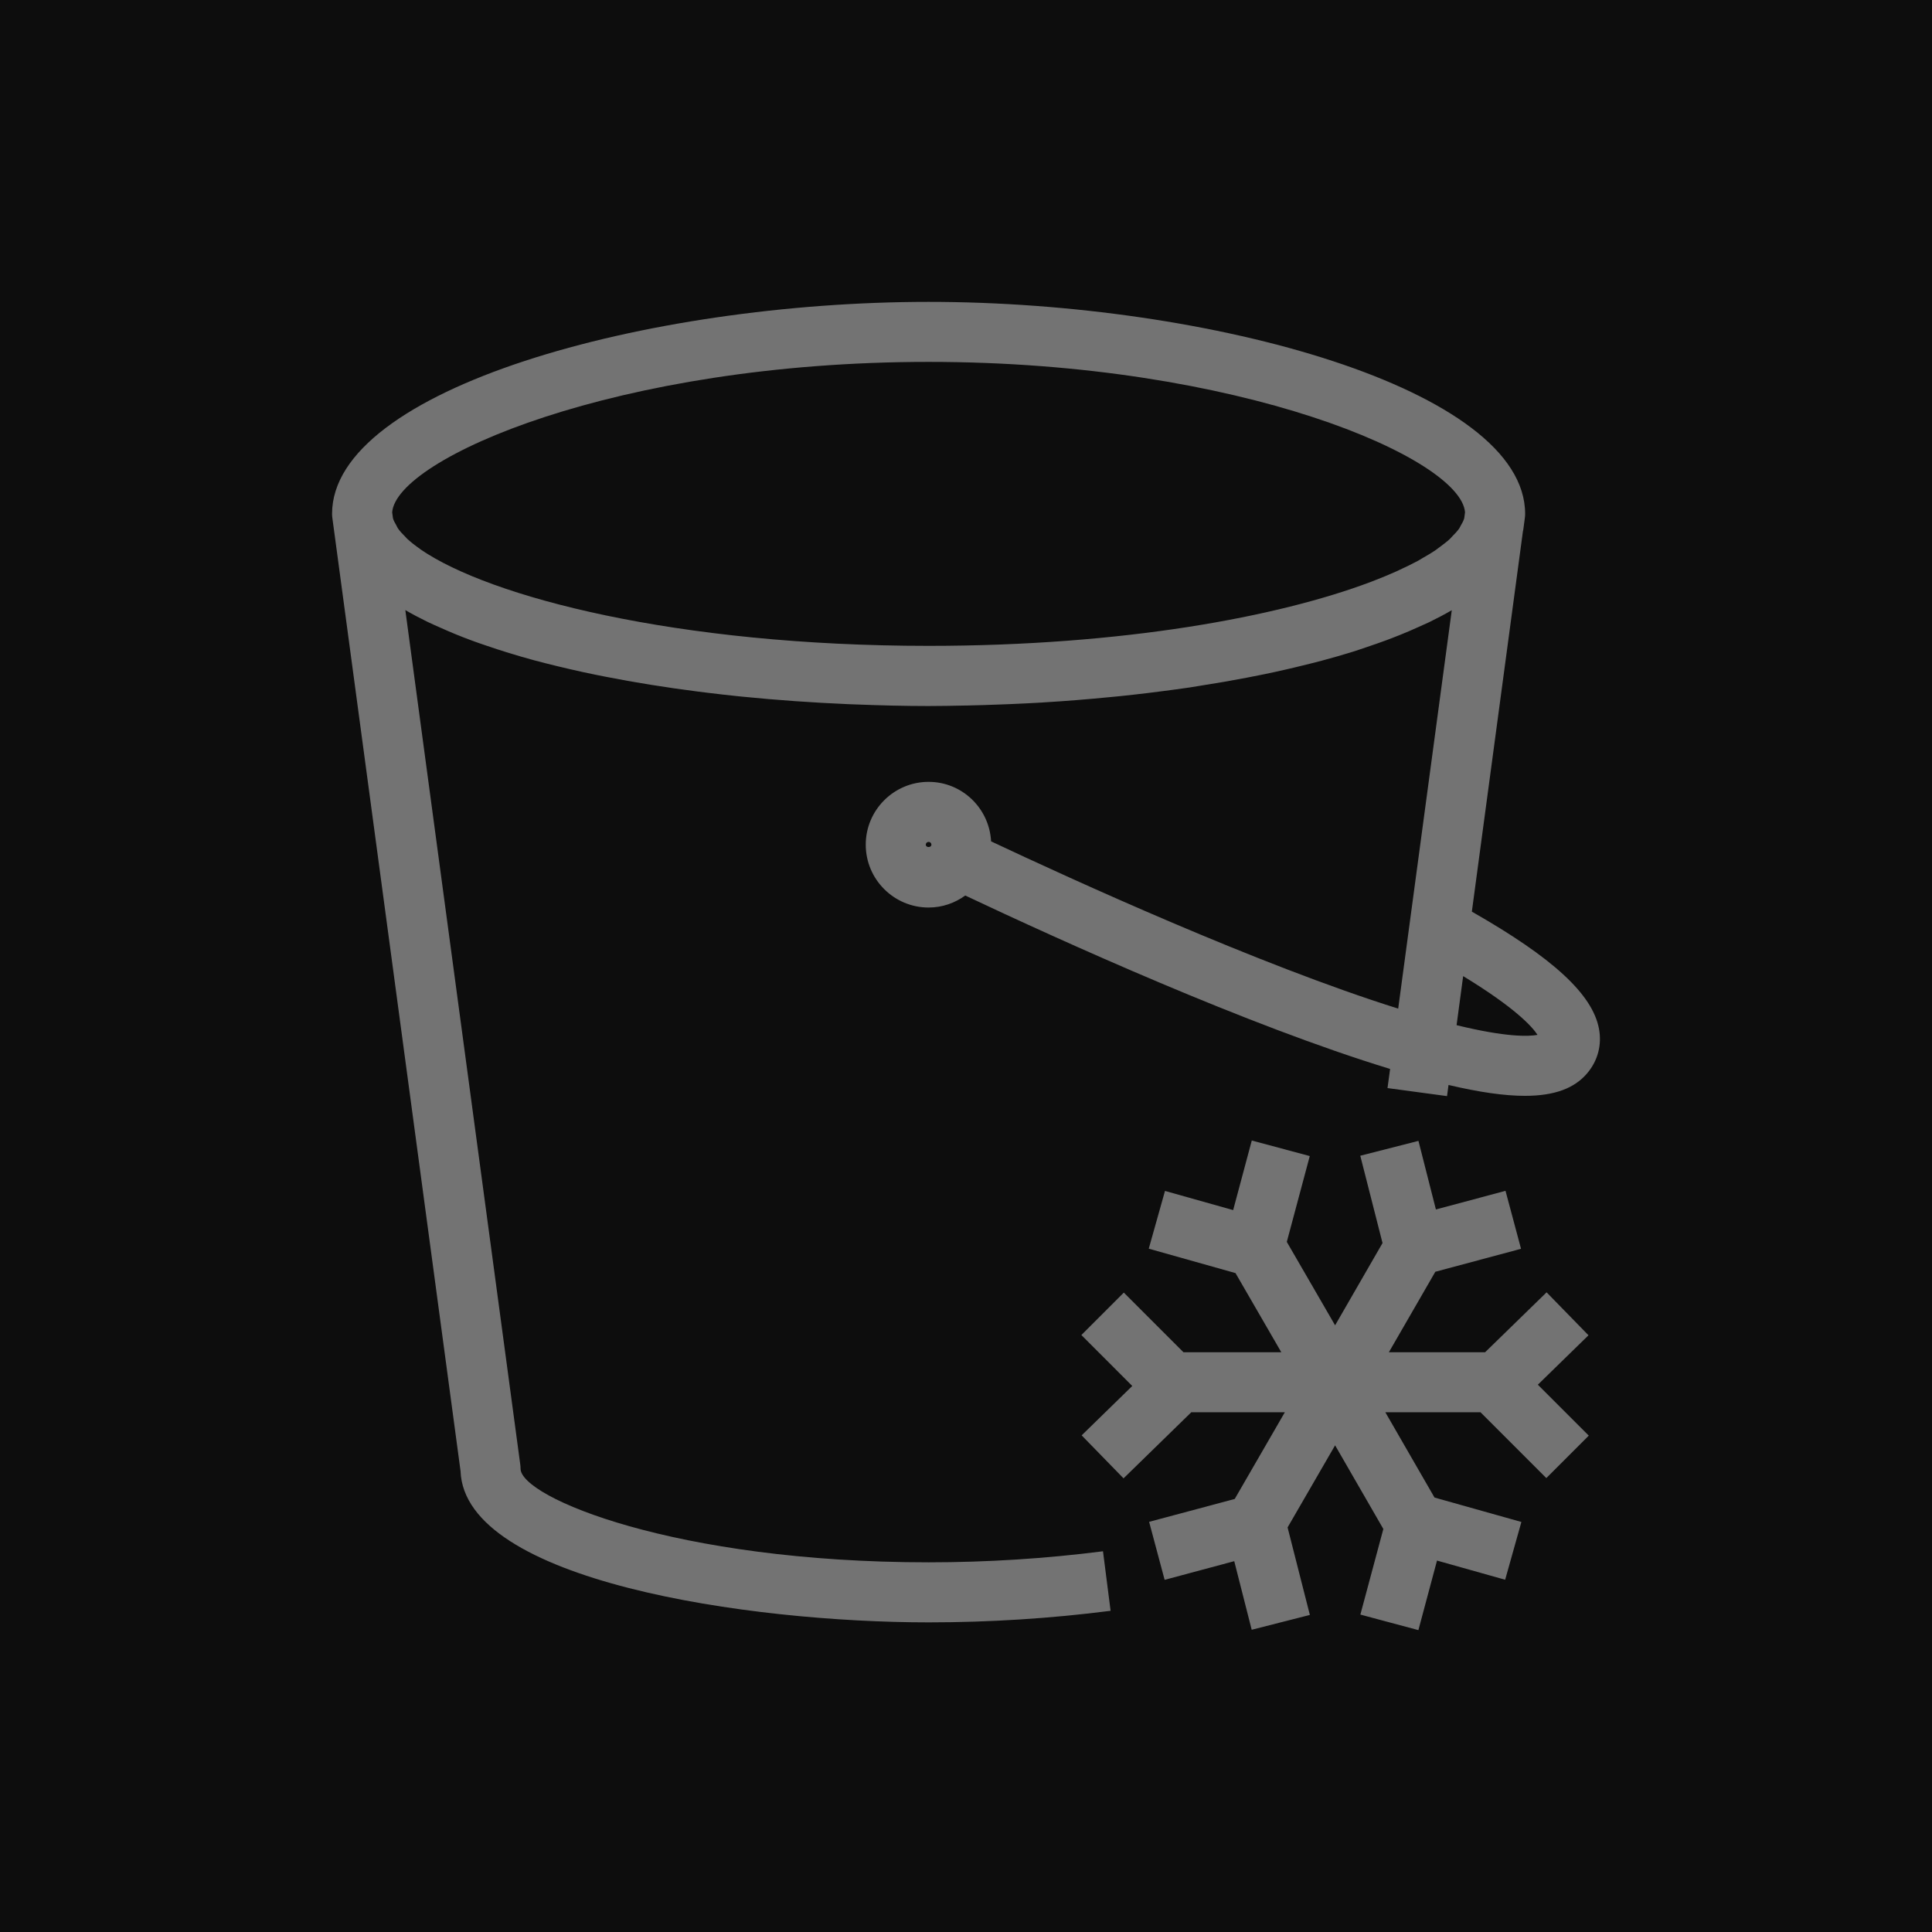<?xml version="1.0" encoding="UTF-8"?>
<svg width="64px" height="64px" viewBox="0 0 64 64" version="1.1" xmlns="http://www.w3.org/2000/svg" xmlns:xlink="http://www.w3.org/1999/xlink">
    <title>Icon-Architecture/48/Arch_Amazon-Simple-Storage-Service-Glacier_48</title>
    <g id="Icon-Architecture/48/Arch_Amazon-Simple-Storage-Service-Glacier_48" stroke="none" stroke-width="1" fill="none" fill-rule="evenodd">
        <g id="Icon-Architecture-BG/48/Storage" fill="rgb(13,13,13)">
            <rect id="Rectangle" x="0" y="0" width="64" height="64"></rect>
        </g>
        <path d="M50.943,45.87 L52.63,47.557 L51.224,48.963 L49.044,46.783 L45.891,46.783 L47.52,49.608 L50.398,50.417 L49.86,52.331 L47.603,51.696 L46.986,54 L45.064,53.485 L45.825,50.649 L44.227,47.878 L42.653,50.598 L43.391,53.497 L41.464,53.988 L40.886,51.716 L38.58,52.334 L38.066,50.413 L40.902,49.655 L42.562,46.783 L39.463,46.783 L37.219,48.972 L35.831,47.548 L37.508,45.912 L35.822,44.225 L37.228,42.819 L39.204,44.795 L42.445,44.795 L40.928,42.173 L38.054,41.364 L38.592,39.451 L40.85,40.086 L41.467,37.781 L43.388,38.296 L42.627,41.139 L44.227,43.903 L45.798,41.178 L45.061,38.285 L46.988,37.793 L47.566,40.065 L49.872,39.448 L50.386,41.368 L47.547,42.129 L46.008,44.795 L49.196,44.795 L51.233,42.81 L52.621,44.233 L50.943,45.87 Z M30.76,11.988 C41.104,11.988 48.394,15.191 48.531,16.971 L48.505,17.166 C48.482,17.248 48.436,17.334 48.385,17.419 C48.367,17.45 48.358,17.478 48.337,17.509 C48.277,17.594 48.194,17.682 48.107,17.768 C48.078,17.799 48.057,17.828 48.023,17.859 C47.926,17.948 47.806,18.039 47.683,18.129 C47.643,18.158 47.61,18.186 47.567,18.216 C47.43,18.31 47.27,18.405 47.104,18.499 C47.059,18.524 47.024,18.549 46.978,18.574 C46.791,18.675 46.582,18.776 46.364,18.877 C46.325,18.894 46.295,18.912 46.256,18.928 C46.012,19.038 45.747,19.146 45.467,19.254 C45.446,19.261 45.428,19.269 45.407,19.277 C42.345,20.433 37.206,21.395 30.764,21.395 C22.391,21.395 16.215,19.767 13.941,18.206 C13.929,18.198 13.92,18.189 13.909,18.181 C13.752,18.071 13.611,17.961 13.494,17.853 C13.468,17.83 13.453,17.807 13.429,17.784 C13.336,17.692 13.249,17.599 13.185,17.508 C13.16,17.472 13.148,17.437 13.129,17.402 C13.083,17.325 13.04,17.246 13.018,17.17 L12.991,16.971 C13.129,15.191 20.418,11.988 30.76,11.988 L30.76,11.988 Z M50.932,34.281 C50.64,34.336 49.906,34.364 48.251,33.96 L48.469,32.335 C50.185,33.379 50.756,34.008 50.932,34.281 L50.932,34.281 Z M30.668,27.981 C30.668,27.93 30.709,27.889 30.761,27.889 C30.814,27.889 30.854,27.929 30.854,27.981 C30.854,28.085 30.668,28.085 30.668,27.981 L30.668,27.981 Z M30.764,51.754 C22.352,51.754 17.244,49.599 17.244,48.651 C17.244,48.607 17.241,48.563 17.235,48.519 L13.427,20.21 C13.658,20.344 13.904,20.474 14.162,20.6 C14.31,20.672 14.471,20.741 14.628,20.81 C14.782,20.879 14.937,20.947 15.098,21.012 C15.278,21.086 15.462,21.157 15.652,21.227 C15.801,21.282 15.956,21.335 16.113,21.388 C16.6,21.555 17.108,21.713 17.645,21.859 C17.662,21.864 17.678,21.869 17.694,21.873 C17.951,21.943 18.217,22.007 18.483,22.073 C18.617,22.105 18.75,22.137 18.886,22.168 C19.163,22.232 19.441,22.294 19.726,22.351 C19.831,22.373 19.936,22.393 20.043,22.414 C21.027,22.608 22.055,22.773 23.119,22.909 C23.215,22.921 23.312,22.934 23.409,22.945 C23.763,22.989 24.116,23.029 24.476,23.066 C24.512,23.07 24.548,23.073 24.583,23.077 C25.742,23.193 26.924,23.276 28.114,23.327 C28.196,23.331 28.279,23.334 28.361,23.336 C29.162,23.367 29.962,23.388 30.76,23.388 C31.171,23.388 31.582,23.379 31.994,23.371 C32.006,23.371 32.018,23.371 32.028,23.371 C32.398,23.363 32.766,23.351 33.135,23.337 C33.239,23.334 33.345,23.33 33.449,23.325 C33.814,23.31 34.178,23.292 34.54,23.271 C34.545,23.27 34.551,23.27 34.555,23.269 C35.301,23.224 36.037,23.165 36.767,23.093 C36.877,23.082 36.989,23.072 37.1,23.061 C37.416,23.028 37.728,22.993 38.04,22.955 C38.197,22.936 38.352,22.916 38.506,22.896 C38.808,22.856 39.108,22.818 39.403,22.774 C39.527,22.755 39.648,22.734 39.771,22.714 C40.29,22.634 40.799,22.545 41.297,22.45 C41.486,22.413 41.677,22.377 41.863,22.338 C42.1,22.29 42.332,22.238 42.561,22.186 C42.763,22.141 42.961,22.093 43.158,22.044 C43.369,21.991 43.581,21.942 43.785,21.886 C44.14,21.791 44.487,21.691 44.822,21.587 C44.987,21.535 45.141,21.48 45.301,21.427 C45.51,21.356 45.717,21.285 45.917,21.211 C46.075,21.151 46.231,21.092 46.383,21.03 C46.584,20.95 46.777,20.866 46.965,20.781 C47.091,20.724 47.221,20.668 47.342,20.611 C47.605,20.482 47.856,20.351 48.092,20.214 L46.317,33.412 C41.684,31.958 35.492,29.124 32.831,27.871 C32.773,26.775 31.871,25.9 30.761,25.9 C29.613,25.9 28.679,26.834 28.679,27.981 C28.679,29.129 29.613,30.063 30.761,30.063 C31.215,30.063 31.633,29.913 31.975,29.665 C35.101,31.142 41.347,33.978 46.049,35.41 L45.963,36.044 L47.935,36.31 L47.984,35.941 C48.999,36.18 49.834,36.301 50.513,36.301 C51.498,36.301 52.161,36.05 52.583,35.547 C52.931,35.133 53.068,34.611 52.968,34.079 C52.754,32.934 51.436,31.725 48.757,30.199 L50.448,17.606 C50.453,17.583 50.459,17.561 50.462,17.539 L50.513,17.153 C50.519,17.109 50.522,17.065 50.522,17.022 C50.522,12.884 40.107,10 30.76,10 C21.414,10 11,12.884 11,17.022 C11,17.065 11.003,17.109 11.009,17.153 L11.061,17.539 C11.061,17.546 11.063,17.553 11.064,17.559 L15.256,48.728 C15.387,52.38 24.81,53.743 30.764,53.743 C32.78,53.743 34.807,53.614 36.79,53.36 L36.538,51.388 C34.637,51.631 32.695,51.754 30.764,51.754 L30.764,51.754 Z" id="Amazon-Simple-Storage-Service-Glacier_Icon_48_Squid" fill="rgb(115,115,115)"></path>
    </g>
</svg>